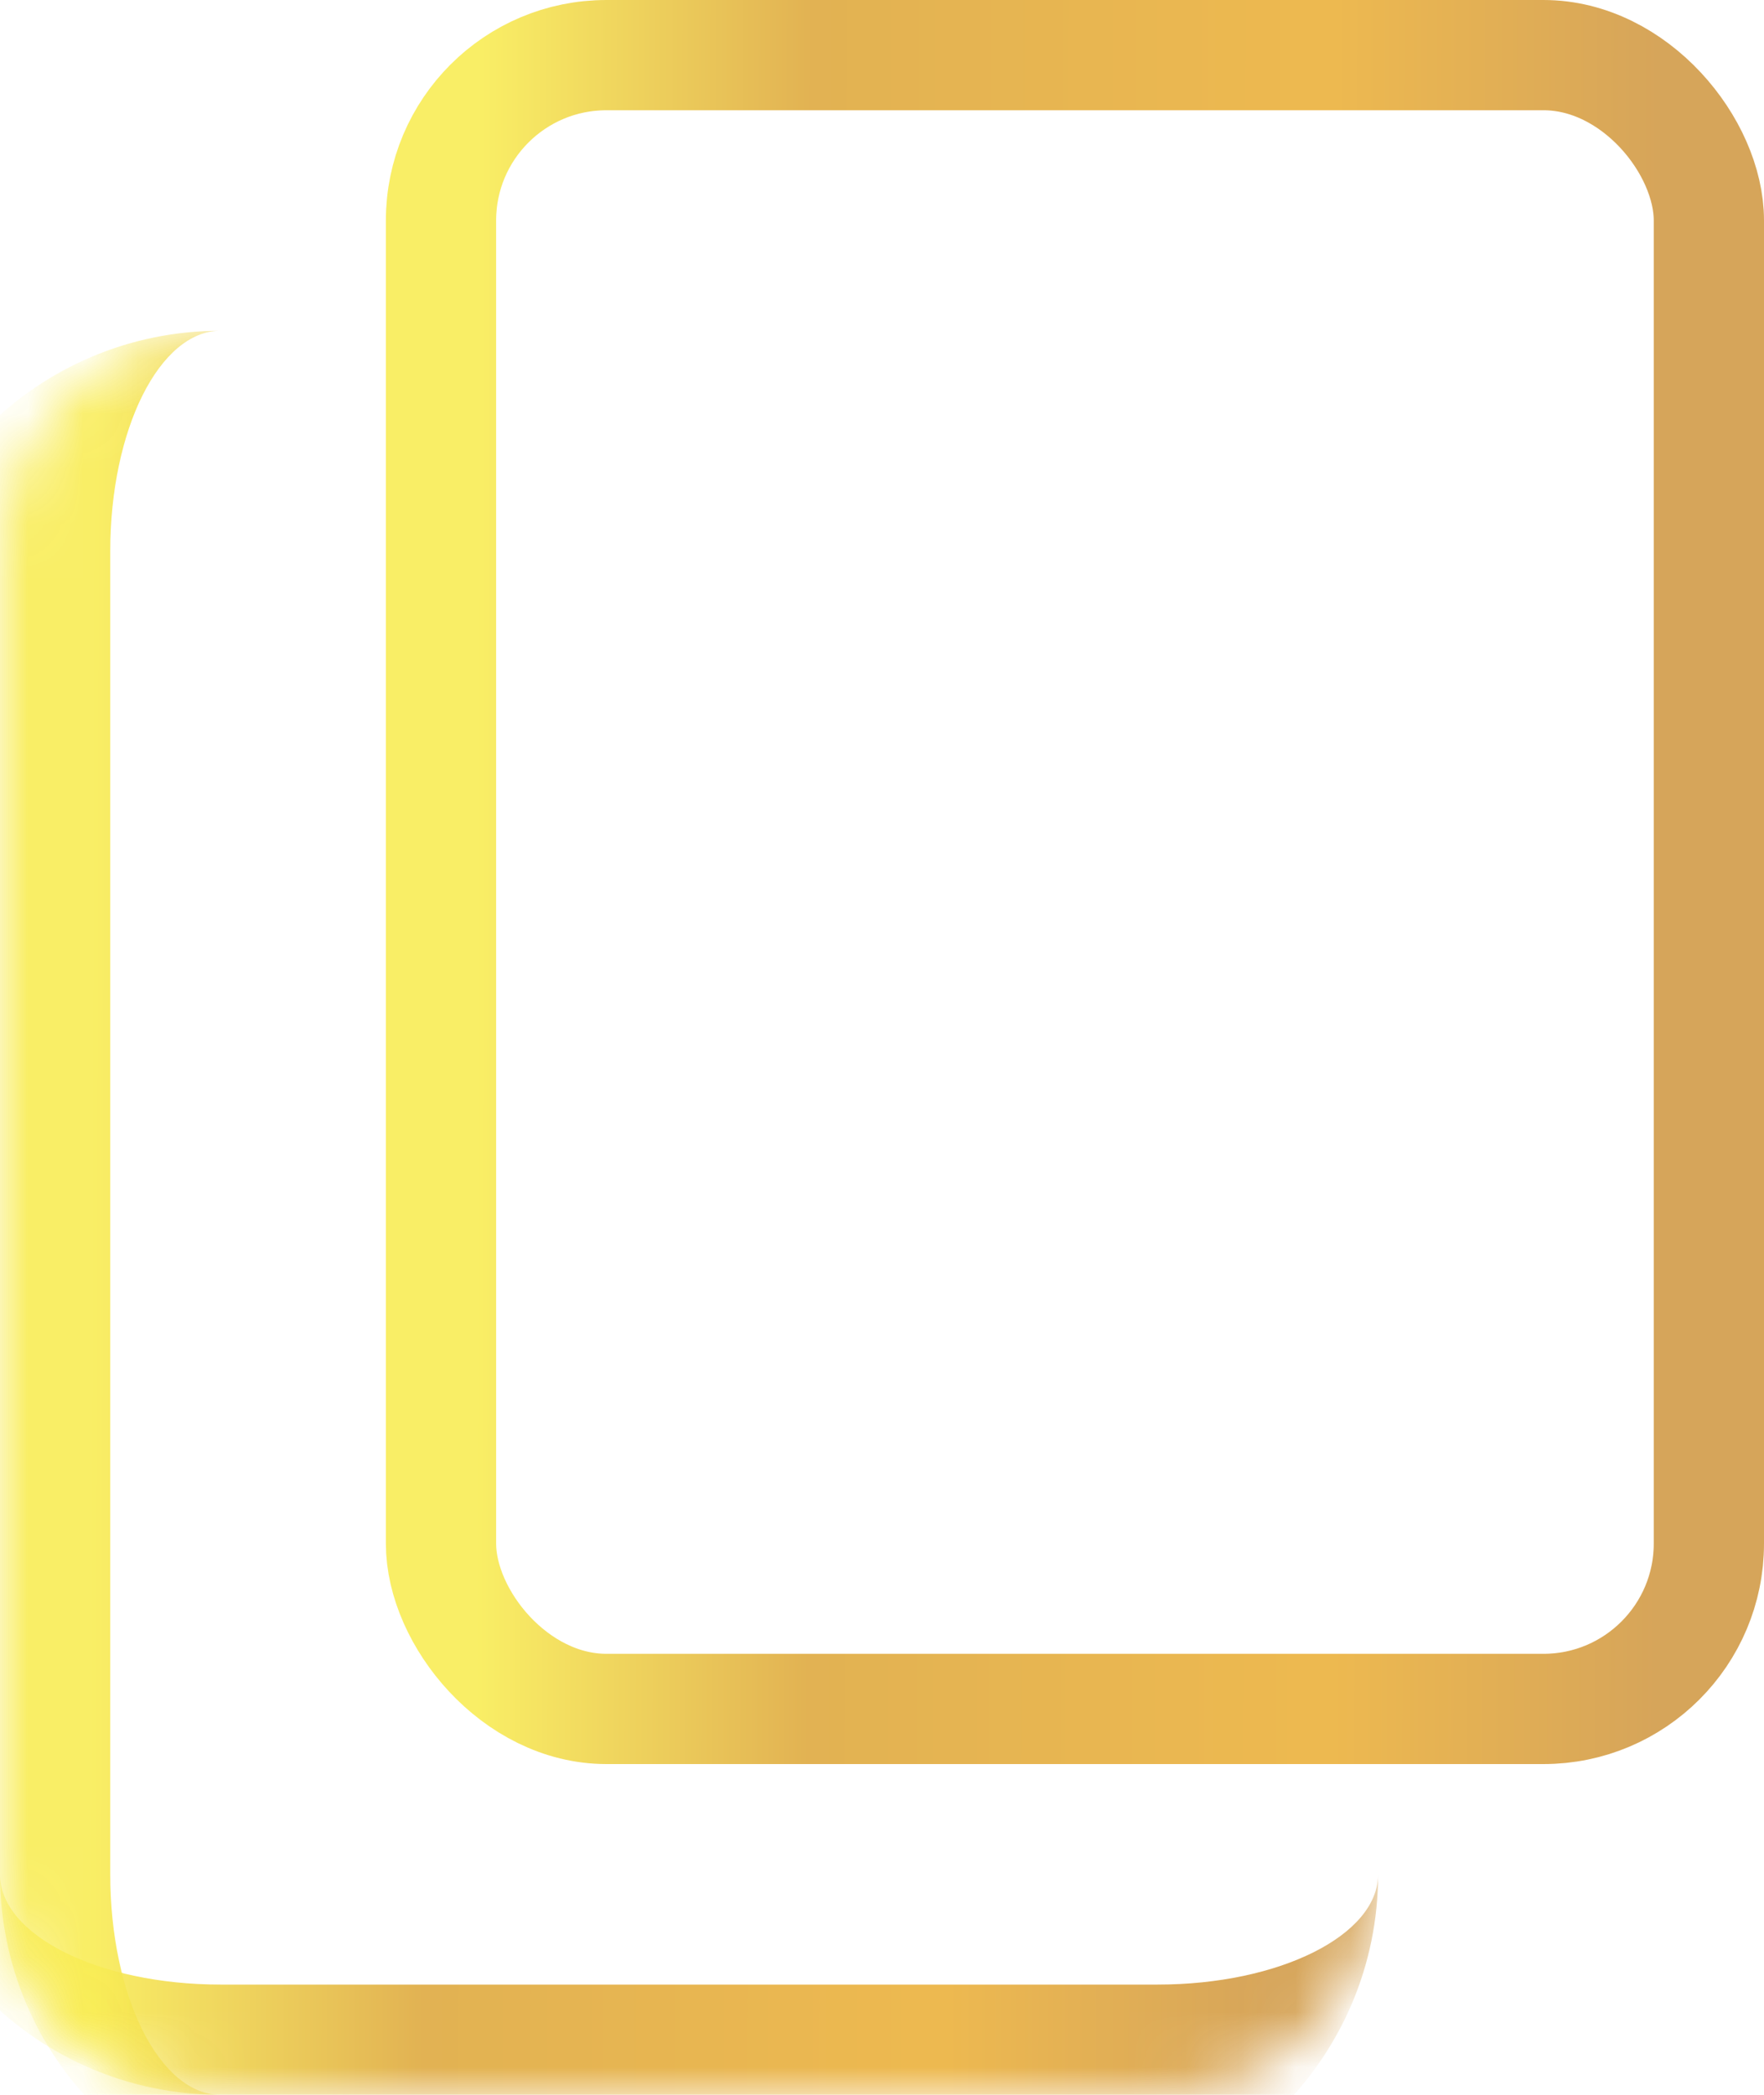 <svg width="32" height="38" viewBox="0 0 32 38" fill="none" xmlns="http://www.w3.org/2000/svg">
<rect x="8" y="1" width="23" height="30" rx="3" stroke="url(#paint0_linear_252_105)" stroke-opacity="0.9" stroke-width="2"/>
<mask id="path-2-inside-1_252_105" fill="white">
<path d="M0 10C0 7.791 1.791 6 4 6H21C23.209 6 25 7.791 25 10V34C25 36.209 23.209 38 21 38H4C1.791 38 0 36.209 0 34V10Z"/>
</mask>
<path d="M0 6H25H0ZM25 38H0H25ZM4 38C0.686 38 -2 35.314 -2 32V12C-2 8.686 0.686 6 4 6C2.895 6 2 7.791 2 10V34C2 36.209 2.895 38 4 38ZM25 6V38V6Z" fill="url(#paint1_linear_252_105)" fill-opacity="0.9" mask="url(#path-2-inside-1_252_105)"/>
<mask id="path-4-inside-2_252_105" fill="white">
<path d="M0 10C0 7.791 1.791 6 4 6H21C23.209 6 25 7.791 25 10V34C25 36.209 23.209 38 21 38H4C1.791 38 0 36.209 0 34V10Z"/>
</mask>
<path d="M0 6H25H0ZM25 34C25 37.314 22.314 40 19 40H6C2.686 40 0 37.314 0 34C0 35.105 1.791 36 4 36H21C23.209 36 25 35.105 25 34ZM0 38V6V38ZM25 6V38V6Z" fill="url(#paint2_linear_252_105)" fill-opacity="0.9" mask="url(#path-4-inside-2_252_105)"/>
<defs>
<linearGradient id="paint0_linear_252_105" x1="7.509" y1="17.485" x2="30.111" y2="17.524" gradientUnits="userSpaceOnUse">
<stop offset="0.052" stop-color="#F9ED55"/>
<stop offset="0.318" stop-color="#DFAA40"/>
<stop offset="0.734" stop-color="#ECB23D"/>
<stop offset="1" stop-color="#D29B48"/>
</linearGradient>
<linearGradient id="paint1_linear_252_105" x1="0.509" y1="23.485" x2="23.111" y2="23.524" gradientUnits="userSpaceOnUse">
<stop offset="0.052" stop-color="#F9ED55"/>
<stop offset="0.318" stop-color="#DFAA40"/>
<stop offset="0.734" stop-color="#ECB23D"/>
<stop offset="1" stop-color="#D29B48"/>
</linearGradient>
<linearGradient id="paint2_linear_252_105" x1="0.509" y1="23.485" x2="23.111" y2="23.524" gradientUnits="userSpaceOnUse">
<stop offset="0.052" stop-color="#F9ED55"/>
<stop offset="0.318" stop-color="#DFAA40"/>
<stop offset="0.734" stop-color="#ECB23D"/>
<stop offset="1" stop-color="#D29B48"/>
</linearGradient>
</defs>
</svg>
